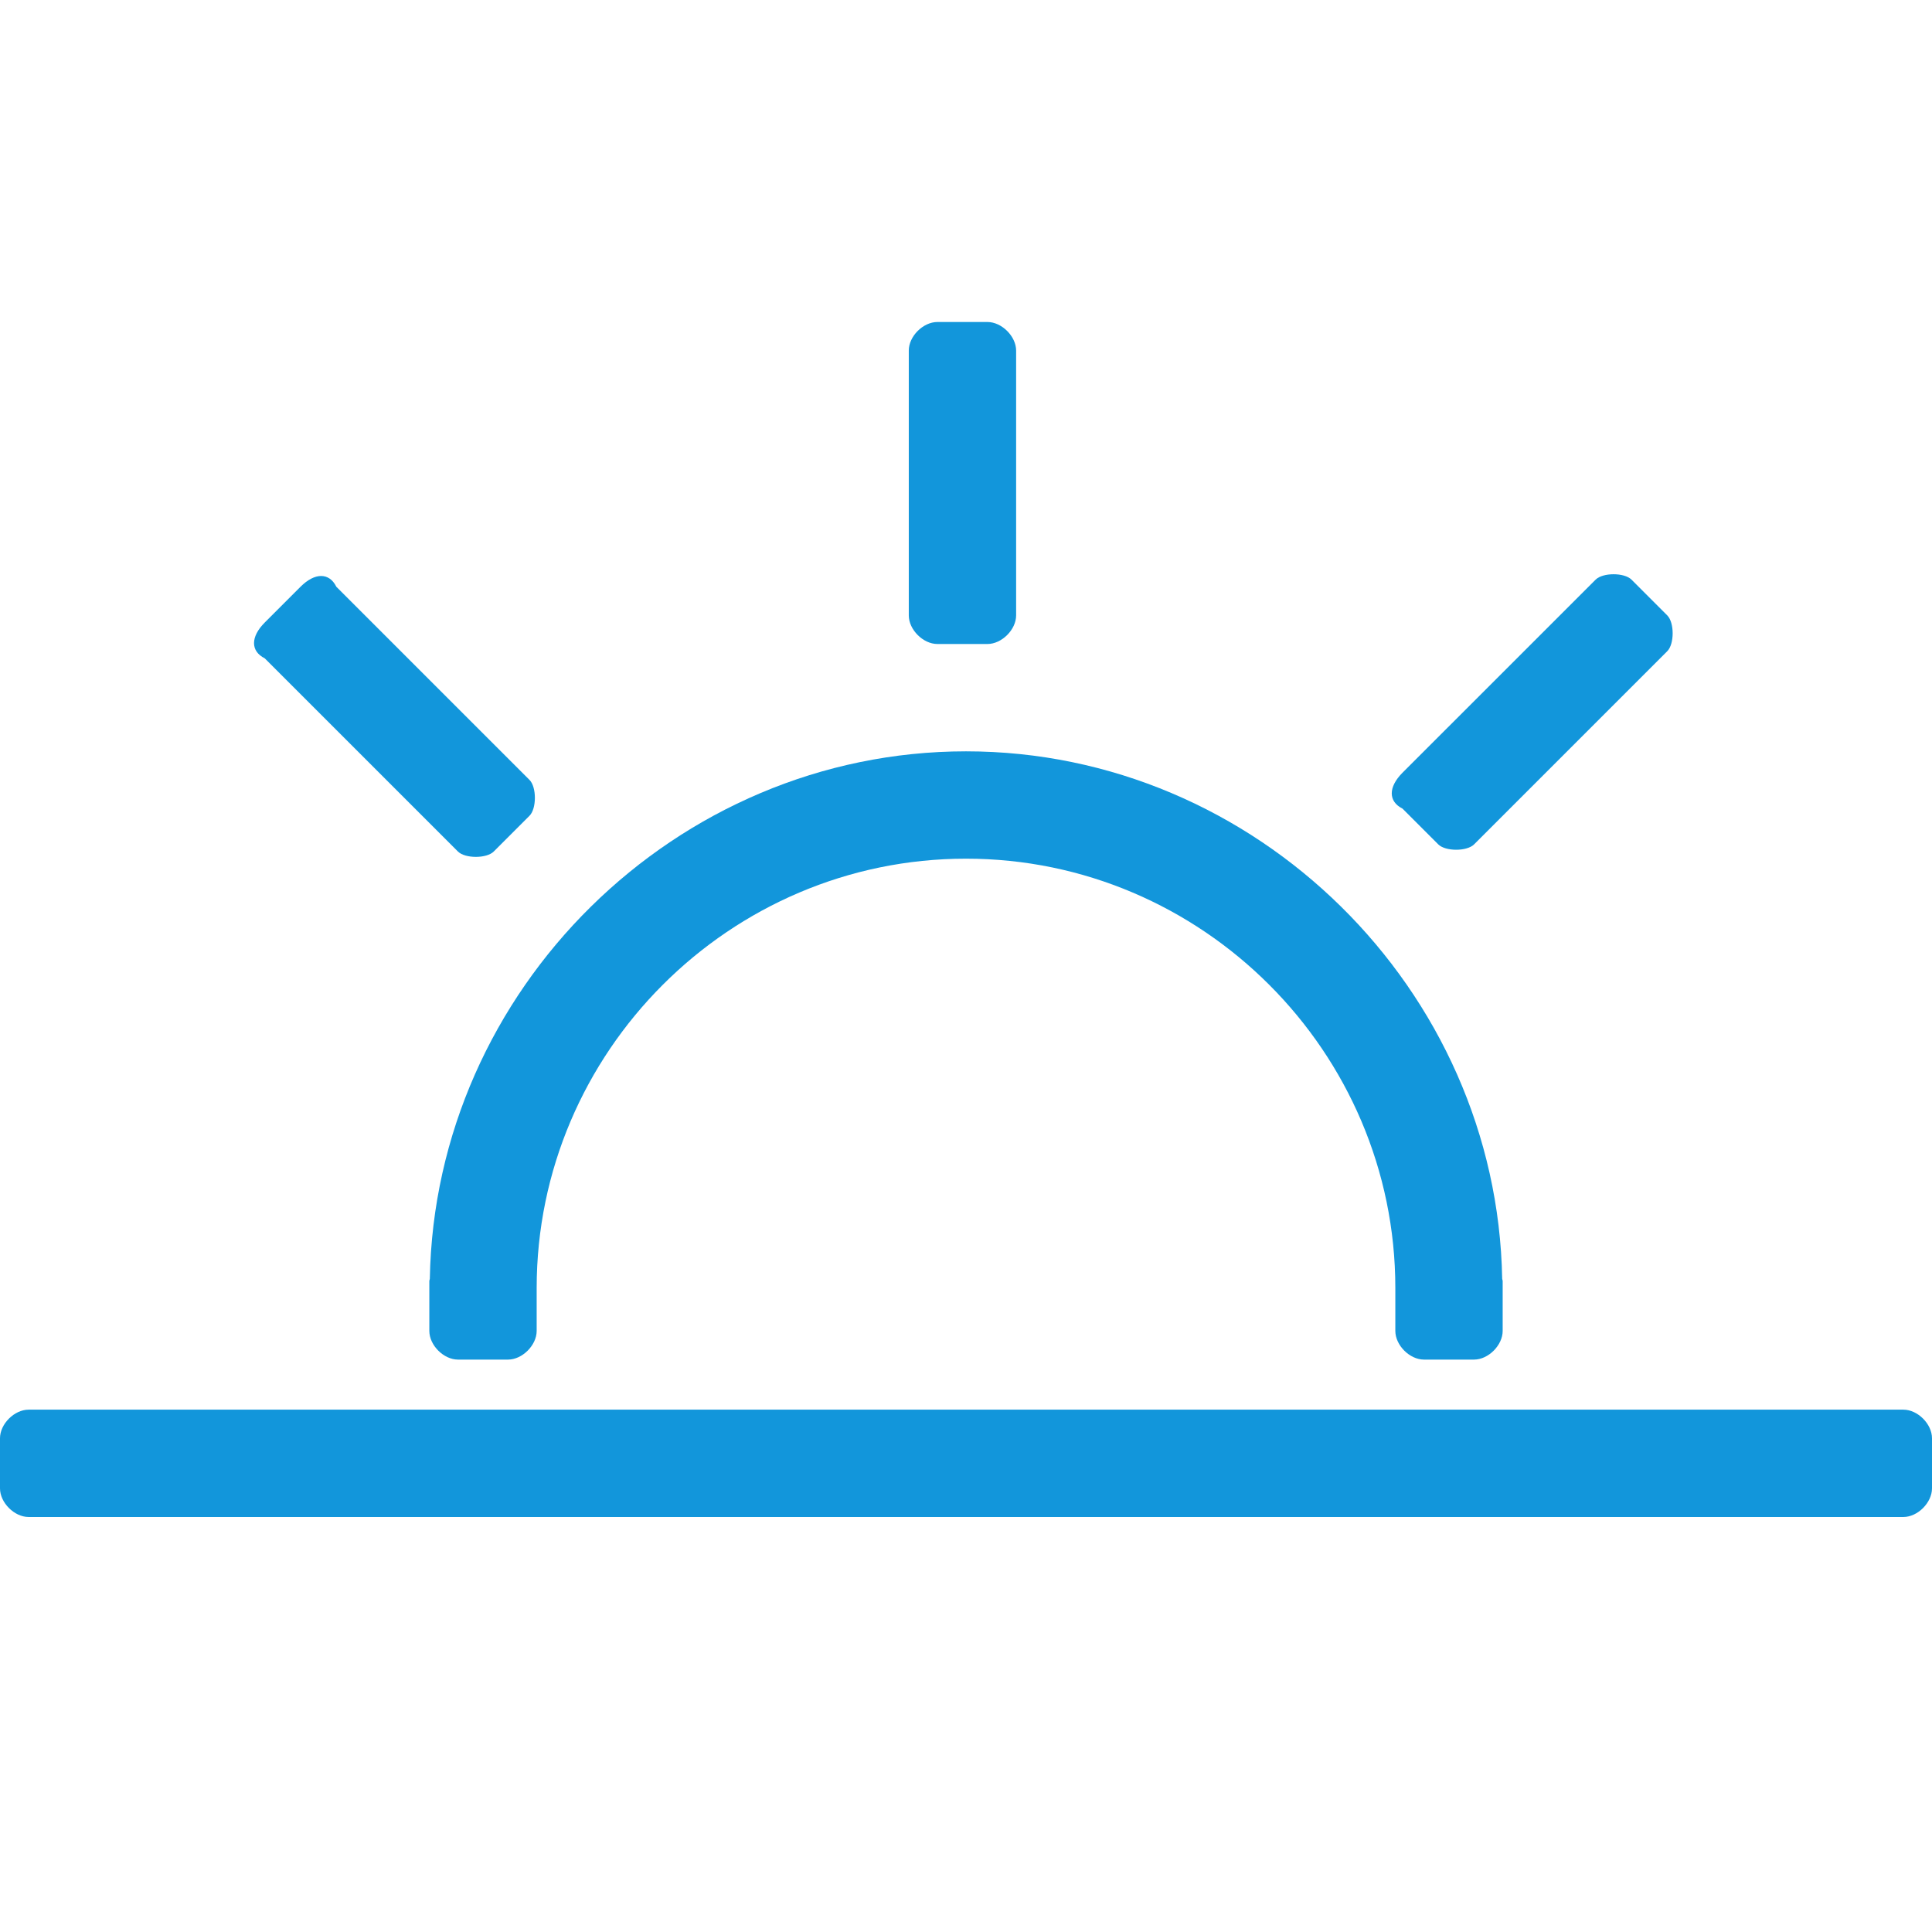 <svg t="1701673235874" class="icon" viewBox="0 0 1024 1024" version="1.1" xmlns="http://www.w3.org/2000/svg" p-id="5504" width="16" height="16"><path d="M496.839 341.333 523.378 341.333c7.566 0 15.189-7.595 15.189-15.161L538.567 185.828C538.567 178.261 530.944 170.667 523.378 170.667l-26.539 0c-7.595 0-15.189 7.595-15.161 15.161l0 140.345C481.678 333.739 489.244 341.333 496.839 341.333z" fill="#1296db" p-id="5505"></path><path d="M140.316 348.928l102.4 102.4C246.528 455.111 257.906 455.111 261.689 451.328L280.661 432.356c3.783-3.783 3.783-15.189 0-18.972l-102.4-102.4c-3.783-7.595-11.378-7.595-18.972 0L140.316 329.956C132.75 337.55 132.75 345.116 140.316 348.928z" fill="#1296db" p-id="5506"></path><path d="M743.339 428.572l18.972 18.972c3.812 3.783 15.189 3.783 18.972 0l102.4-102.4c3.812-3.783 3.812-15.161 0-18.972L864.711 307.2c-3.812-3.783-15.161-3.783-18.972 0l-102.428 102.4C735.772 417.195 735.772 424.761 743.339 428.572z" fill="#1296db" p-id="5507"></path><path d="M227.556 678.884 227.556 705.422c0 7.595 7.595 15.189 15.161 15.189l26.567 0C276.85 720.612 284.444 712.988 284.444 705.422L284.444 682.667c0-125.156 102.4-227.556 227.556-227.556 125.156 0 227.556 102.4 227.556 227.556l0 22.756c0 7.595 7.595 15.189 15.161 15.189l26.567 0c7.595 0 15.161-7.623 15.161-15.189l0-26.539c0-0.37-0.228-0.683-0.256-1.052C793.515 524.516 665.856 398.222 512 398.222s-281.515 126.293-284.188 279.609C227.783 678.201 227.556 678.514 227.556 678.884z" fill="#1296db" p-id="5508"></path><path d="M1008.839 747.15 15.161 747.15C7.595 747.15 0 754.716 0 762.311l0 26.567C0 796.444 7.595 804.039 15.161 804.039l993.678 0C1016.405 804.039 1024 796.444 1024 788.85L1024 762.311C1024 754.716 1016.405 747.15 1008.839 747.15z" fill="#1296db" p-id="5509"></path></svg>
